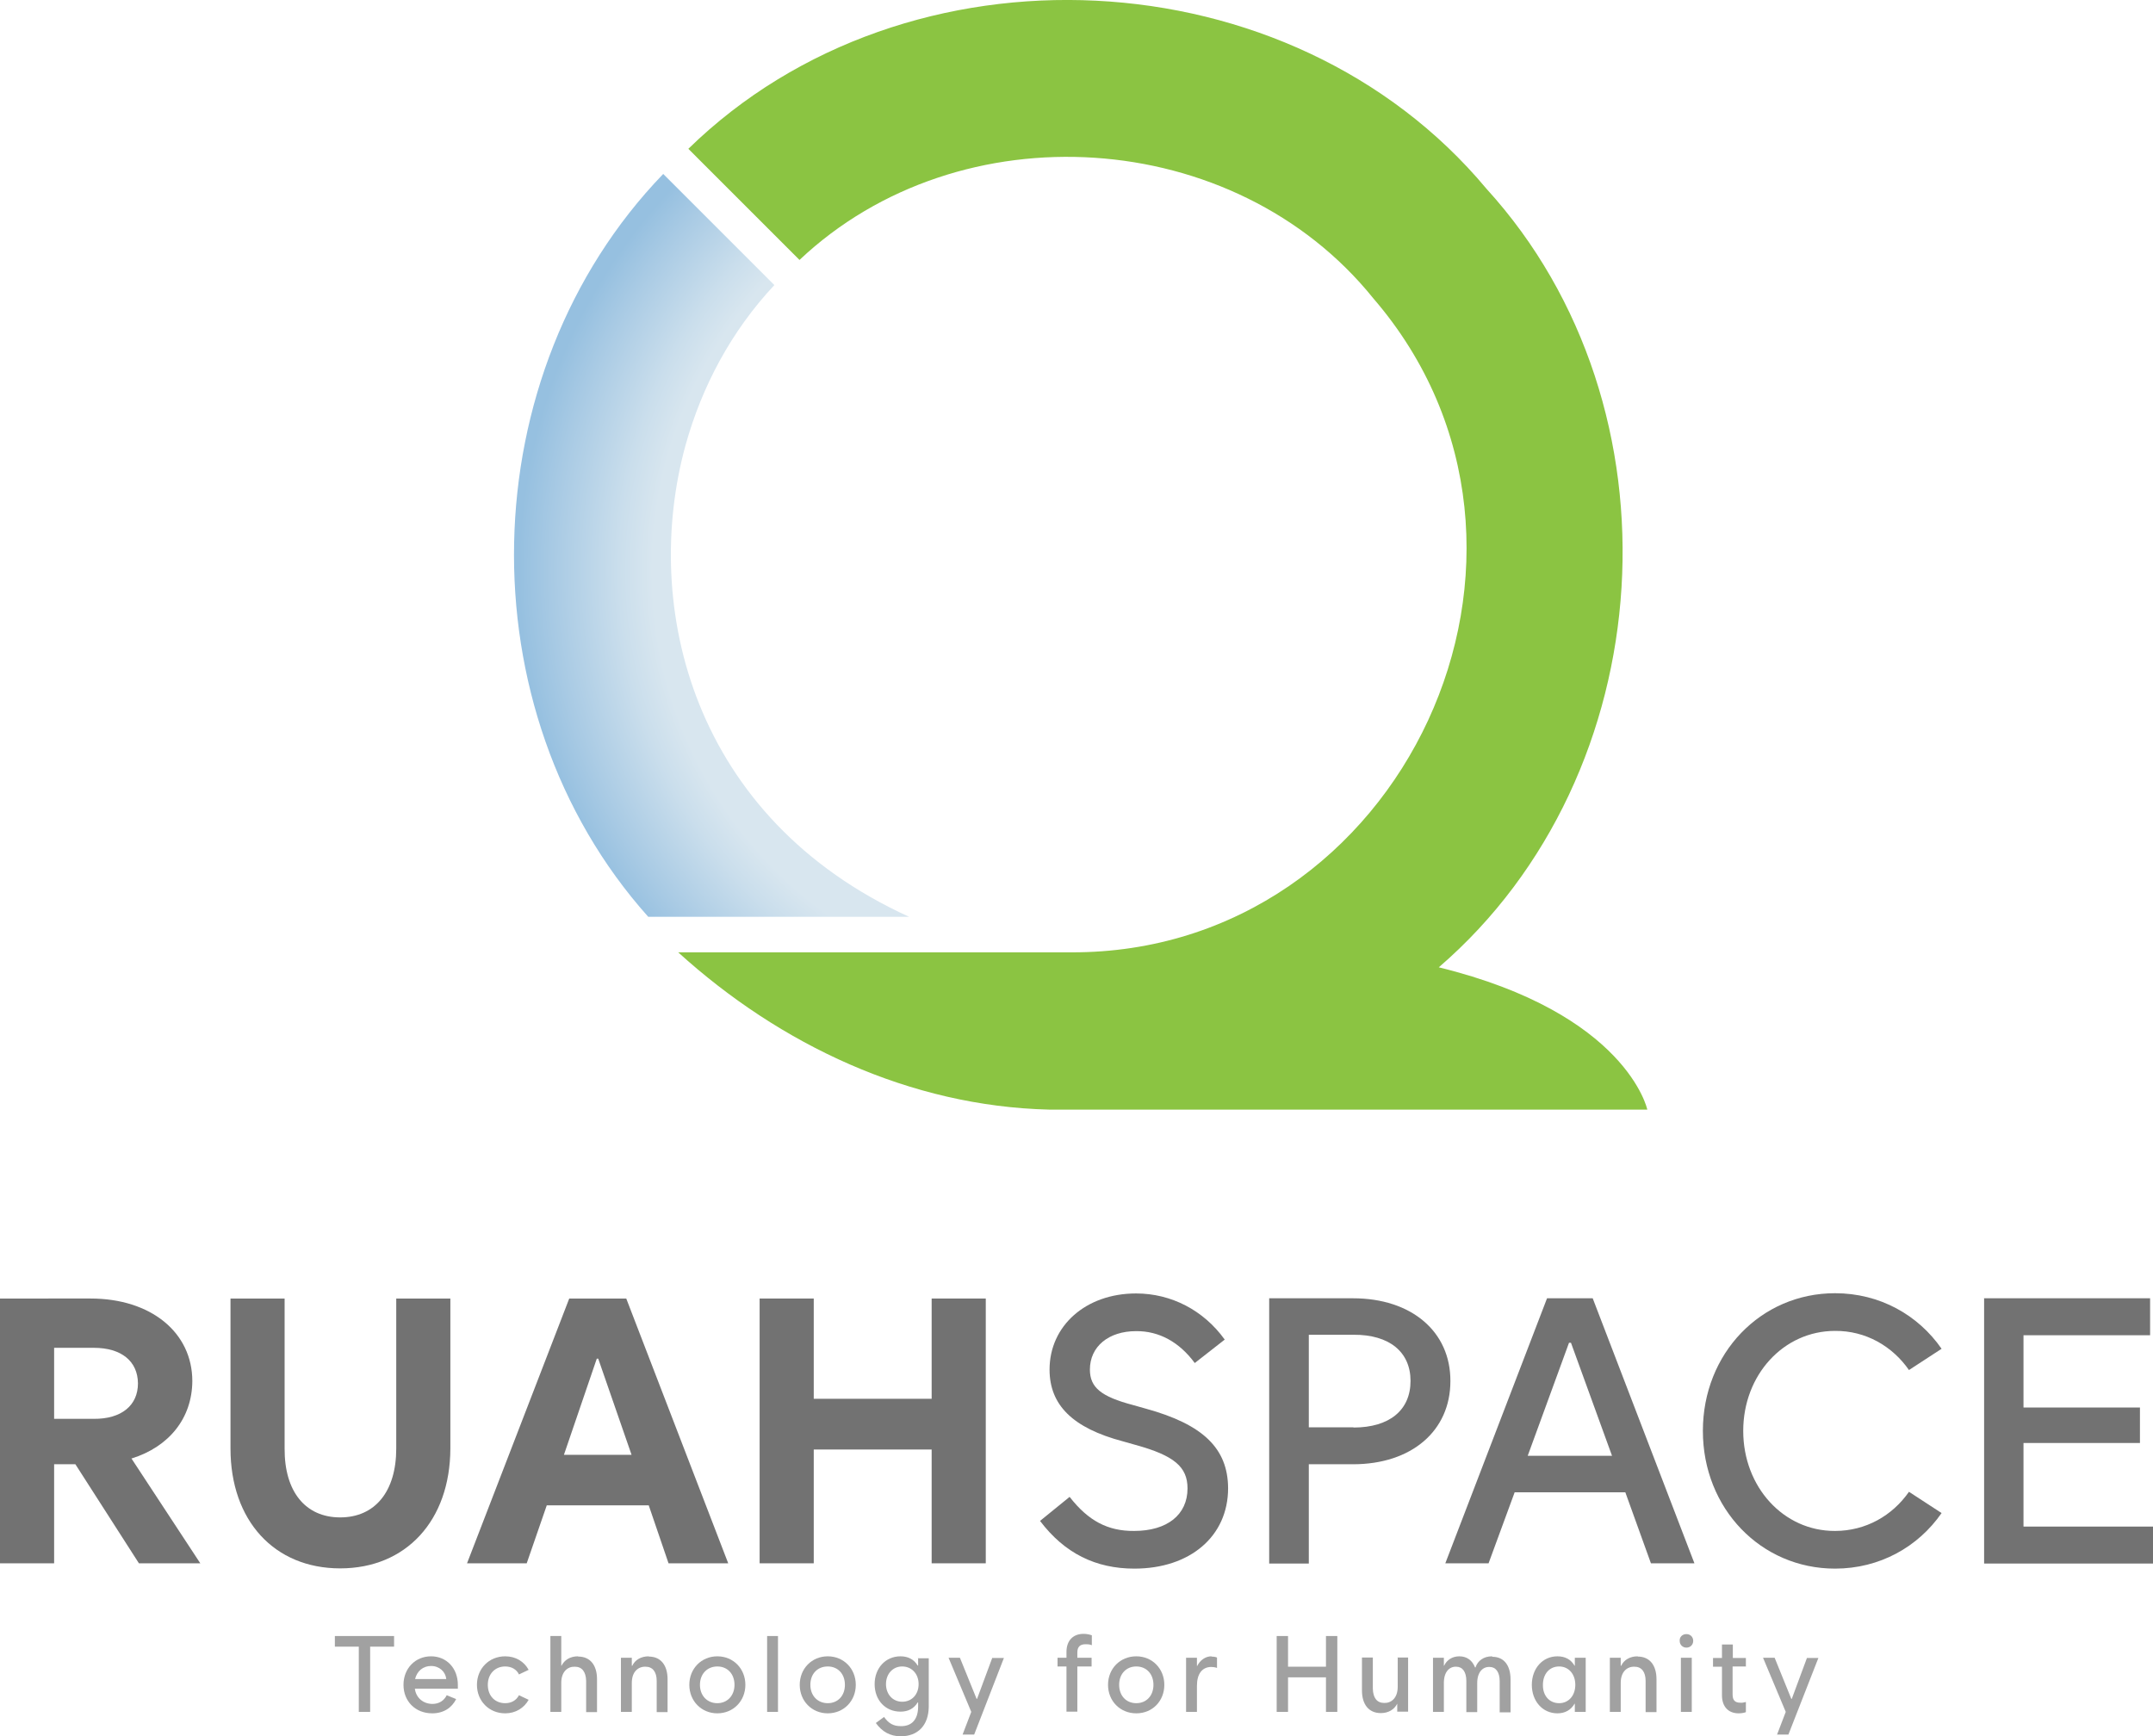 <?xml version="1.0" encoding="UTF-8"?>
<svg id="Layer_2" data-name="Layer 2" xmlns="http://www.w3.org/2000/svg" xmlns:xlink="http://www.w3.org/1999/xlink" viewBox="0 0 89.11 71.86">
  <defs>
    <style>
      .cls-1 {
        fill: #727272;
      }

      .cls-2 {
        fill: url(#_무제_그라디언트_8);
      }

      .cls-3 {
        fill: #a1a1a1;
      }

      .cls-4 {
        fill: #8bc442;
      }
    </style>
    <radialGradient id="_무제_그라디언트_8" data-name="무제 그라디언트 8" cx="44.53" cy="23.63" fx="44.53" fy="23.63" r="23.05" gradientUnits="userSpaceOnUse">
      <stop offset=".76" stop-color="#d8e6ef"/>
      <stop offset=".82" stop-color="#cadeec"/>
      <stop offset=".94" stop-color="#a8cae4"/>
      <stop offset="1" stop-color="#96c0e0"/>
    </radialGradient>
  </defs>
  <g id="_레이어_1" data-name="레이어 1">
    <g>
      <g>
        <path class="cls-3" d="M13.86,67.72v.44h.99v2.7h.47v-2.7h.99v-.44h-2.46Z"/>
        <path class="cls-3" d="M18.95,69.74c0-.68-.46-1.18-1.11-1.18s-1.14.5-1.14,1.18.49,1.18,1.19,1.18c.47,0,.81-.23.99-.59l-.39-.16c-.11.22-.31.36-.59.36-.38,0-.68-.25-.73-.63h1.78c0-.05,0-.11,0-.15ZM17.18,69.5c.08-.33.33-.54.66-.54.35,0,.6.24.63.54h-1.3Z"/>
        <path class="cls-3" d="M20.91,70.5c-.43,0-.72-.31-.72-.76s.3-.76.72-.76c.26,0,.47.12.57.33l.4-.19c-.19-.35-.54-.56-.97-.56-.67,0-1.17.51-1.17,1.18s.5,1.18,1.17,1.18c.43,0,.78-.22.97-.56l-.4-.19c-.11.21-.31.33-.57.33Z"/>
        <path class="cls-3" d="M23.92,68.56c-.32,0-.56.15-.68.39h-.01v-1.23h-.45v3.14h.45v-1.2c0-.47.27-.68.56-.67.3,0,.46.21.47.59v1.29h.45v-1.36c0-.58-.28-.94-.78-.94Z"/>
        <path class="cls-3" d="M26.85,68.56c-.32,0-.57.15-.68.39h-.02v-.33h-.45v2.24h.45v-1.2c0-.47.27-.68.57-.67.29,0,.46.21.46.59v1.29h.45v-1.36c0-.58-.28-.94-.78-.94Z"/>
        <path class="cls-3" d="M29.69,68.56c-.66,0-1.16.51-1.16,1.18s.5,1.18,1.16,1.18,1.16-.51,1.16-1.18-.5-1.18-1.16-1.18ZM29.69,70.5c-.42,0-.72-.31-.72-.76s.3-.76.72-.76c.42,0,.71.31.71.76s-.3.76-.71.76Z"/>
        <path class="cls-3" d="M31.75,67.72v3.14h.45v-3.14h-.45Z"/>
        <path class="cls-3" d="M34.26,68.56c-.66,0-1.16.51-1.16,1.18s.5,1.18,1.16,1.18,1.16-.51,1.16-1.18-.5-1.18-1.16-1.18ZM34.26,70.5c-.42,0-.72-.31-.72-.76s.29-.76.72-.76c.42,0,.71.31.71.76s-.29.76-.71.76Z"/>
        <path class="cls-3" d="M38,68.62v.32h-.02c-.15-.25-.39-.38-.71-.38-.62,0-1.07.49-1.07,1.15s.44,1.14,1.07,1.14c.32,0,.56-.13.71-.38h.02v.17c0,.53-.26.82-.72.81-.3,0-.5-.11-.69-.38l-.34.25c.26.36.59.55,1.03.55.71,0,1.15-.45,1.16-1.22v-2.01h-.45ZM37.34,70.44c-.39,0-.67-.31-.67-.73s.28-.73.67-.73.68.3.68.73-.28.73-.68.73Z"/>
        <path class="cls-3" d="M41.07,68.62l-.63,1.7h-.02l-.69-1.7h-.47l.94,2.24-.36.94h.48l1.23-3.17h-.47Z"/>
        <path class="cls-3" d="M44.93,68.06c.08,0,.16,0,.26.04v-.41c-.09-.03-.2-.06-.34-.06-.44,0-.71.28-.71.75v.24h-.37v.36h.37v1.87h.45v-1.87h.59v-.36h-.59v-.22c0-.23.11-.34.34-.34Z"/>
        <path class="cls-3" d="M47.03,68.56c-.67,0-1.17.51-1.17,1.18s.5,1.18,1.17,1.18,1.16-.51,1.16-1.18-.5-1.18-1.16-1.18ZM47.03,70.5c-.42,0-.71-.31-.71-.76s.29-.76.71-.76c.42,0,.71.31.71.76s-.29.76-.71.76Z"/>
        <path class="cls-3" d="M50.14,68.56c-.25,0-.47.16-.59.4h-.01v-.34h-.45v2.24h.45v-1.08c0-.49.21-.77.58-.78.08,0,.16.01.25.04v-.43c-.08-.03-.15-.04-.23-.04Z"/>
        <path class="cls-3" d="M54.88,67.72v1.27h-1.57v-1.27h-.47v3.14h.47v-1.43h1.57v1.43h.47v-3.14h-.47Z"/>
        <path class="cls-3" d="M57.85,68.62v1.2c0,.47-.27.68-.56.67-.3,0-.46-.21-.47-.59v-1.29h-.45v1.36c0,.58.28.94.78.94.32,0,.56-.15.68-.39h0v.33h.45v-2.24h-.45Z"/>
        <path class="cls-3" d="M61.75,68.56c-.34,0-.59.18-.68.46h-.02c-.11-.29-.34-.46-.65-.46-.29,0-.52.15-.63.39h-.01v-.33h-.45v2.24h.45v-1.2c0-.47.24-.68.51-.67.26,0,.42.21.42.59v1.29h.45v-1.2c0-.47.24-.68.51-.67.26,0,.42.21.42.59v1.29h.45v-1.36c0-.58-.27-.94-.75-.94Z"/>
        <path class="cls-3" d="M65.18,68.62v.33h-.01c-.15-.26-.39-.39-.71-.39-.62,0-1.06.51-1.06,1.18,0,.67.44,1.18,1.06,1.18.32,0,.56-.14.71-.4h.01v.34h.45v-2.24h-.45ZM64.53,70.5c-.4,0-.68-.31-.67-.76,0-.45.27-.76.67-.76.39,0,.67.31.67.76s-.28.76-.67.76Z"/>
        <path class="cls-3" d="M67.78,68.56c-.32,0-.57.15-.68.39h-.02v-.33h-.45v2.24h.45v-1.2c0-.47.27-.68.57-.67.29,0,.46.21.46.59v1.29h.45v-1.36c0-.58-.28-.94-.78-.94Z"/>
        <path class="cls-3" d="M69.57,68.62v2.24h.45v-2.24h-.45ZM69.8,67.64c-.17,0-.29.12-.28.28,0,.16.12.28.28.28.16,0,.28-.12.28-.28,0-.16-.12-.28-.28-.28Z"/>
        <path class="cls-3" d="M72.26,68.99v-.36h-.54v-.56h-.45v.56h-.37v.36h.37v1.18c0,.47.26.75.69.75.12,0,.23-.02.3-.05v-.42c-.08.02-.16.04-.23.03-.22,0-.32-.1-.32-.34v-1.16h.54Z"/>
        <path class="cls-3" d="M74.79,68.62l-.63,1.7h-.02l-.69-1.7h-.48l.94,2.24-.36.94h.47l1.24-3.17h-.47Z"/>
      </g>
      <g>
        <path class="cls-4" d="M68.18,45.93s-.84-3.98-8.63-5.89c9.28-8,10.23-23.17,1.97-32.23C53.42-1.9,37.54-2.68,28.49,6.16l4.6,4.6c6.64-6.27,18.01-5.54,23.75,1.59,8.99,10.43,1.23,27.12-12.51,27.07,0,0-16.26,0-16.26,0,4.22,3.83,9.6,6.37,15.35,6.51h24.77Z"/>
        <path class="cls-2" d="M37.63,37.95s-10.08,0-10.8,0c-7.66-8.57-7.35-22.49.62-30.75l4.6,4.6c-1.78,1.9-3,4.19-3.68,6.64-1.83,6.68.29,15.43,9.26,19.51Z"/>
      </g>
      <g>
        <g>
          <path class="cls-1" d="M5.45,60.37c1.54-.48,2.5-1.66,2.51-3.2,0-2.02-1.72-3.42-4.21-3.42H0v10.96h2.24v-4.1h.88l2.63,4.1h2.54l-2.85-4.34ZM3.88,58.73h-1.64v-2.94h1.64c1.14,0,1.82.55,1.83,1.47,0,.92-.69,1.48-1.83,1.47Z"/>
          <path class="cls-1" d="M16.4,53.75v6.21c0,1.78-.88,2.85-2.32,2.85s-2.31-1.07-2.3-2.85v-6.21h-2.24v6.21c0,2.98,1.81,4.96,4.54,4.96s4.55-1.98,4.56-4.96v-6.21h-2.24Z"/>
          <path class="cls-1" d="M25.92,53.75h-2.36l-4.23,10.96h2.47l.83-2.4h4.22l.82,2.4h2.47l-4.22-10.96ZM23.34,60.22l1.36-3.98h.06l1.38,3.98h-2.8Z"/>
          <path class="cls-1" d="M38.56,53.75v4.15h-4.88v-4.15h-2.24v10.96h2.24v-4.71h4.88v4.71h2.24v-10.96h-2.24Z"/>
        </g>
        <g>
          <path class="cls-1" d="M43.04,62.96l1.23-1c.77.99,1.58,1.42,2.67,1.41,1.37,0,2.21-.67,2.21-1.76,0-.89-.55-1.36-2.15-1.8l-.53-.15c-2.07-.55-3.03-1.5-3.03-2.97,0-1.81,1.5-3.15,3.58-3.15,1.46,0,2.8.7,3.67,1.91l-1.24.97c-.64-.87-1.48-1.33-2.43-1.32-1.14,0-1.91.64-1.91,1.59,0,.74.46,1.12,1.79,1.47l.53.15c2.36.65,3.39,1.64,3.4,3.29,0,1.99-1.57,3.33-3.88,3.33-1.61,0-2.89-.64-3.9-1.97Z"/>
          <path class="cls-1" d="M52.53,53.74h3.47c2.42,0,4.04,1.38,4.03,3.43,0,2.06-1.61,3.44-4.03,3.44h-1.83v4.11h-1.64v-10.97ZM56.02,59.09c1.49,0,2.36-.72,2.36-1.93,0-1.2-.88-1.92-2.36-1.91h-1.85v3.83h1.85Z"/>
          <path class="cls-1" d="M67.28,61.77h-4.59l-1.08,2.94h-1.79l4.21-10.97h1.89l4.21,10.97h-1.8l-1.06-2.94ZM66.72,60.26l-1.7-4.68h-.08l-1.71,4.68h3.49Z"/>
          <path class="cls-1" d="M70.48,59.23c0-3.21,2.4-5.7,5.47-5.7,1.85,0,3.44.9,4.41,2.3l-1.35.88c-.69-.99-1.79-1.63-3.06-1.62-2.13,0-3.8,1.82-3.8,4.14s1.67,4.15,3.8,4.14c1.27,0,2.37-.63,3.06-1.62l1.35.88c-.97,1.4-2.56,2.3-4.41,2.3-3.07,0-5.47-2.49-5.47-5.7Z"/>
          <path class="cls-1" d="M82.11,53.74h6.88v1.53h-5.24v2.99h4.82v1.47h-4.82v3.46h5.37v1.53h-7v-10.97Z"/>
        </g>
      </g>
    </g>
  </g>
</svg>